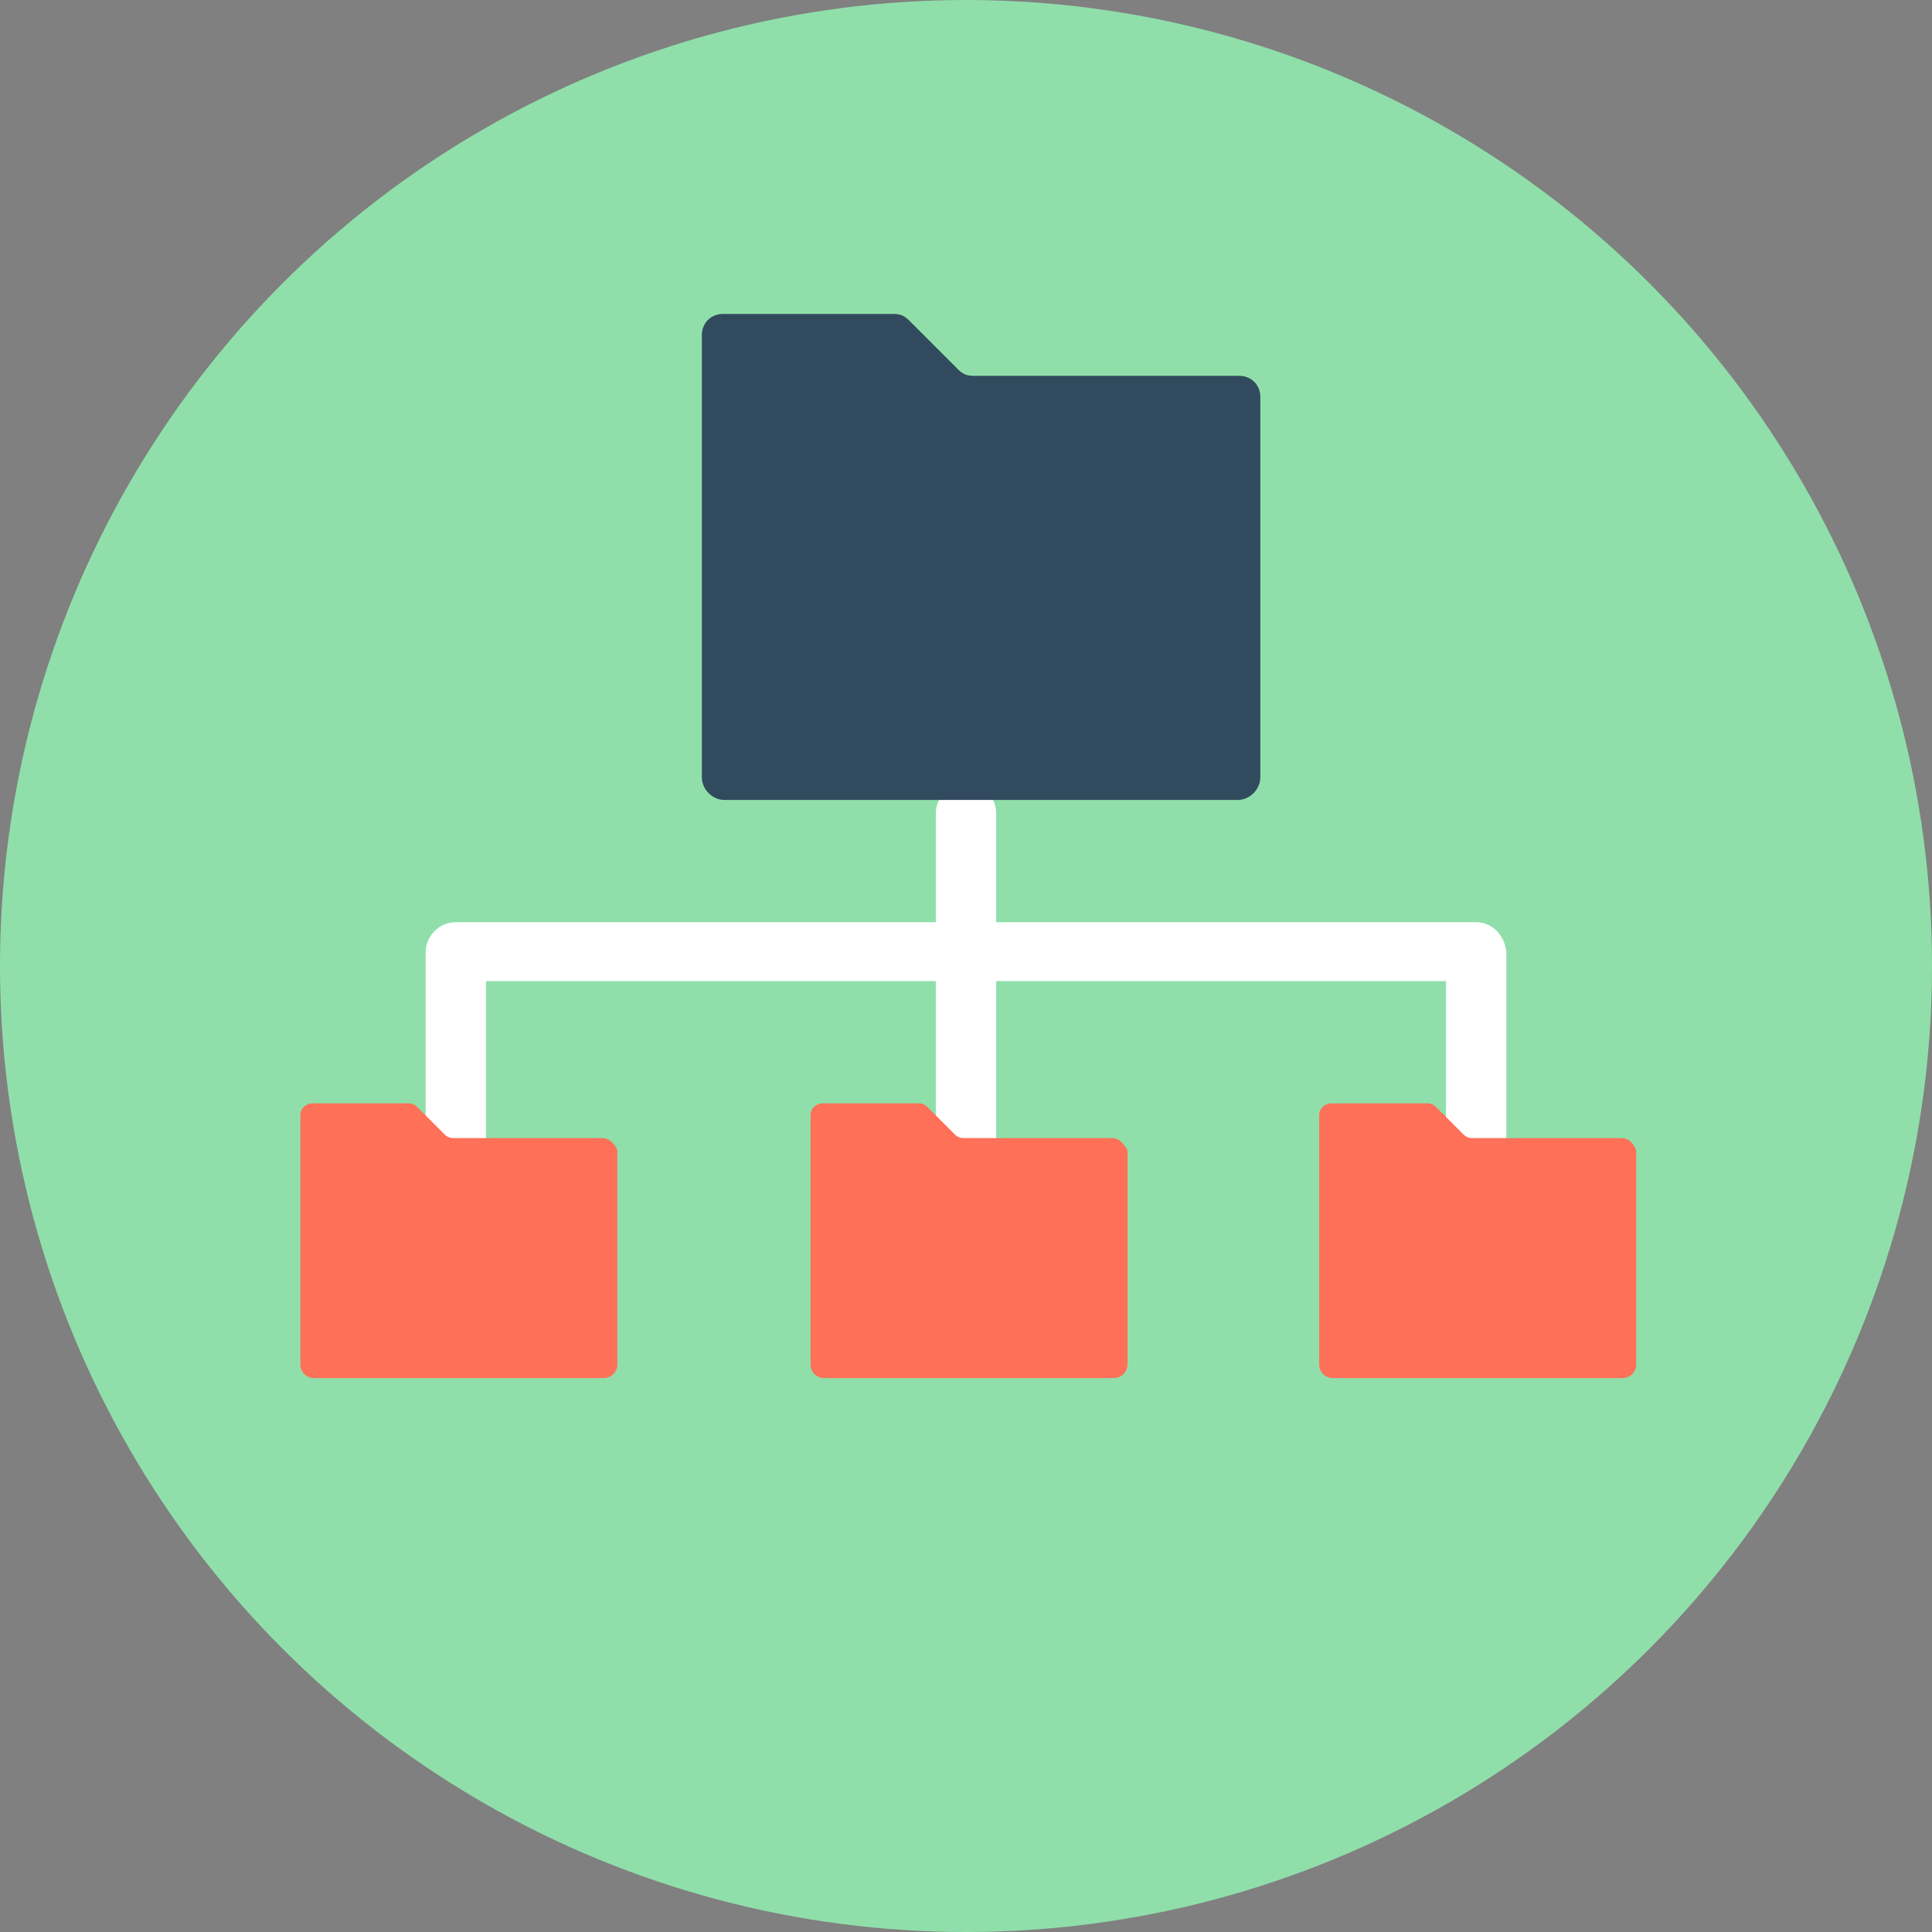 <?xml version="1.0" encoding="iso-8859-1"?>
<!-- Generator: Adobe Illustrator 19.0.0, SVG Export Plug-In . SVG Version: 6.00 Build 0)  -->
<svg xmlns="http://www.w3.org/2000/svg" xmlns:xlink="http://www.w3.org/1999/xlink" version="1.1" id="Layer_1" x="0px" y="0px" viewBox="0 0 512 512" style="enable-background:new 0 0 512 512;" xml:space="preserve">
<rect x="0" y="0" width="512" height="512" fill="#808080" stroke="none"/>
<circle style="fill:#90DFAA;" cx="256" cy="256" r="256"/>
<path style="fill:#FFFFFF;" d="M391.2,244.4H264v-28.8c0-4.4-3.6-8-8-8s-8,3.6-8,8v28.8H120.8c-4.4,0-8,3.6-8,8v59.2  c0,4.4,3.6,8,8,8s8-3.6,8-8V260H248v51.2c0,4.4,3.6,8,8,8s8-3.6,8-8V260h119.2v51.2c0,4.4,3.6,8,8,8s8-3.6,8-8v-58.8  C398.8,248,395.6,244.4,391.2,244.4z"/>
<path style="fill:#324A5E;" d="M328.4,99.6H258c-1.6,0-2.8-0.4-4-1.6l-13.2-13.2c-1.2-1.2-2.4-1.6-4-1.6h-45.2  c-3.2,0-5.6,2.4-5.6,5.6V206c0,3.2,2.8,6,6,6h136c3.2,0,6-2.8,6-6V105.2C334,102,331.6,99.6,328.4,99.6z"/>
<g>
	<path style="fill:#FF7058;" d="M159.6,301.6H120c-0.8,0-1.6-0.4-2-0.8l-7.6-7.6c-0.4-0.4-1.2-0.8-2-0.8H82.8   c-1.6,0-3.2,1.2-3.2,3.2v66c0,2,1.6,3.6,3.6,3.6H160c2,0,3.6-1.6,3.6-3.6v-56.8C162.8,302.8,161.2,301.6,159.6,301.6z"/>
	<path style="fill:#FF7058;" d="M294.8,301.6h-39.6c-0.8,0-1.6-0.4-2-0.8l-7.6-7.6c-0.4-0.4-1.2-0.8-2-0.8H218   c-1.6,0-3.2,1.2-3.2,3.2v66c0,2,1.6,3.6,3.6,3.6h76.8c2,0,3.6-1.6,3.6-3.6v-56.8C297.6,302.8,296.4,301.6,294.8,301.6z"/>
	<path style="fill:#FF7058;" d="M429.6,301.6H390c-0.8,0-1.6-0.4-2-0.8l-7.6-7.6c-0.4-0.4-1.2-0.8-2-0.8h-25.6   c-1.6,0-3.2,1.2-3.2,3.2v66c0,2,1.6,3.6,3.6,3.6H430c2,0,3.6-1.6,3.6-3.6v-56.8C432.8,302.8,431.6,301.6,429.6,301.6z"/>
</g>
<g>
</g>
<g>
</g>
<g>
</g>
<g>
</g>
<g>
</g>
<g>
</g>
<g>
</g>
<g>
</g>
<g>
</g>
<g>
</g>
<g>
</g>
<g>
</g>
<g>
</g>
<g>
</g>
<g>
</g>
</svg>
